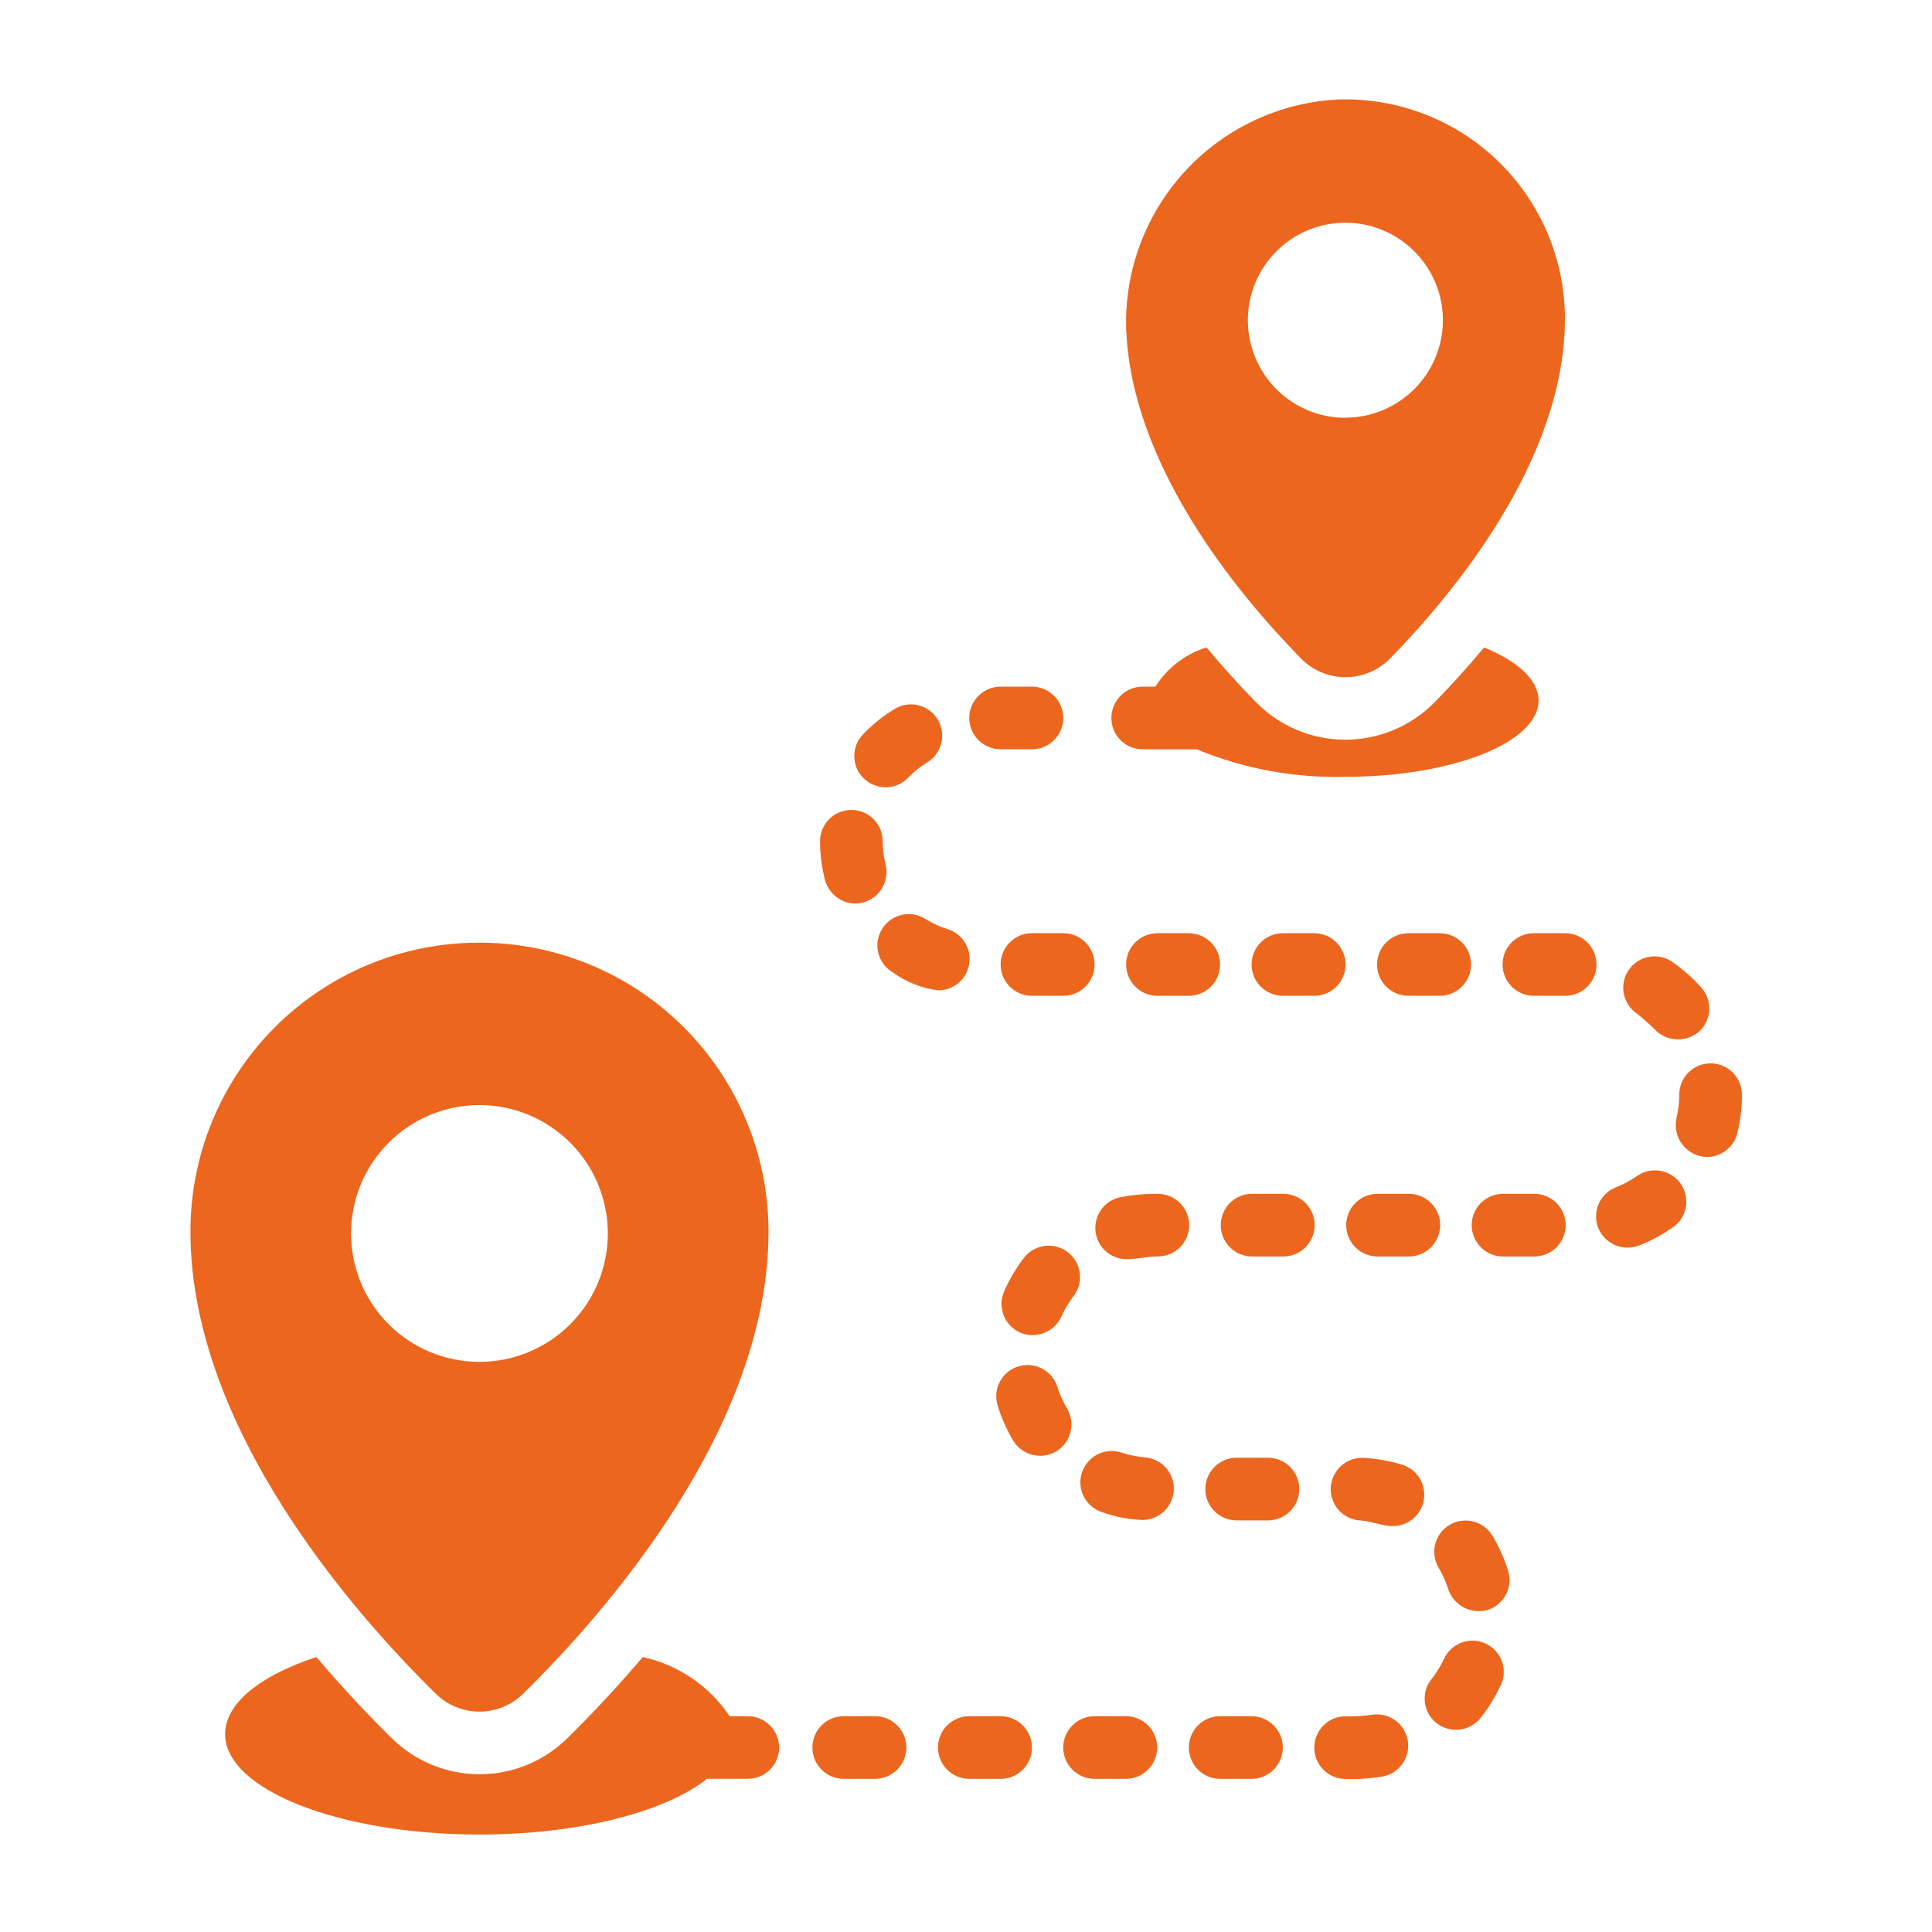<svg width="40" height="40" viewBox="0 0 40 40" fill="none" xmlns="http://www.w3.org/2000/svg">
<g id="noun-tourism-rout-5013480 1">
<g id="Group">
<path id="Vector" d="M9.882 19.517C8.302 19.526 6.79 20.16 5.677 21.282C4.563 22.404 3.94 23.921 3.943 25.501C3.943 29.576 7.35 33.424 9.023 35.068V35.068C9.264 35.305 9.588 35.437 9.927 35.437C10.264 35.437 10.589 35.305 10.83 35.068C12.502 33.425 15.911 29.577 15.911 25.501V25.501C15.911 23.906 15.274 22.377 14.143 21.254C13.011 20.13 11.477 19.505 9.882 19.517ZM9.926 28.196C9.221 28.196 8.545 27.916 8.047 27.417C7.548 26.919 7.268 26.242 7.268 25.537C7.268 24.832 7.548 24.156 8.047 23.658C8.545 23.159 9.221 22.879 9.926 22.879C10.631 22.879 11.307 23.159 11.806 23.658C12.305 24.156 12.585 24.832 12.585 25.537C12.585 26.242 12.305 26.919 11.806 27.417C11.307 27.916 10.631 28.196 9.926 28.196Z" fill="#EC661D"/>
<path id="Vector_2" d="M27.725 2.059C26.515 2.114 25.376 2.642 24.551 3.528C23.726 4.415 23.283 5.59 23.316 6.8C23.416 9.637 25.631 12.301 26.93 13.627C27.172 13.877 27.503 14.018 27.851 14.02C28.198 14.022 28.531 13.884 28.776 13.638C30.101 12.282 32.4 9.515 32.4 6.597C32.399 5.37 31.901 4.196 31.021 3.341C30.14 2.487 28.951 2.024 27.725 2.059ZM27.854 8.65C27.319 8.65 26.805 8.437 26.427 8.058C26.048 7.679 25.835 7.166 25.835 6.63C25.835 6.095 26.048 5.581 26.427 5.203C26.805 4.824 27.319 4.611 27.854 4.611C28.39 4.611 28.903 4.824 29.282 5.203C29.661 5.581 29.874 6.095 29.874 6.63C29.873 7.166 29.66 7.678 29.281 8.056C28.902 8.434 28.39 8.647 27.854 8.647L27.854 8.65Z" fill="#EC661D"/>
<path id="Vector_3" d="M22.106 25.924C22.39 26.141 22.445 26.547 22.229 26.831C22.128 26.963 22.043 27.106 21.976 27.257C21.828 27.581 21.449 27.729 21.121 27.589C20.794 27.445 20.646 27.062 20.79 26.735C20.898 26.49 21.035 26.259 21.197 26.046C21.301 25.909 21.456 25.819 21.626 25.796C21.797 25.773 21.969 25.819 22.106 25.924Z" fill="#EC661D"/>
<path id="Vector_4" d="M17.887 16.121C17.629 15.874 17.619 15.463 17.867 15.205C18.055 15.008 18.267 14.836 18.498 14.693C18.644 14.595 18.824 14.561 18.996 14.598C19.169 14.635 19.318 14.741 19.411 14.891C19.503 15.041 19.531 15.222 19.487 15.392C19.444 15.563 19.333 15.708 19.18 15.796C19.042 15.881 18.916 15.983 18.805 16.099C18.686 16.224 18.523 16.296 18.351 16.3C18.179 16.304 18.012 16.239 17.888 16.12L17.887 16.121Z" fill="#EC661D"/>
<path id="Vector_5" d="M20.068 14.865C20.068 14.507 20.358 14.216 20.717 14.216H21.365C21.723 14.216 22.013 14.507 22.013 14.865C22.013 15.223 21.723 15.513 21.365 15.513H20.717C20.358 15.513 20.068 15.223 20.068 14.865Z" fill="#EC661D"/>
<path id="Vector_6" d="M23.01 14.865C23.01 14.507 23.3 14.216 23.658 14.216H23.921C24.166 13.828 24.541 13.54 24.98 13.405C25.343 13.84 25.693 14.222 26 14.534C26.486 15.031 27.15 15.313 27.845 15.315C28.54 15.317 29.207 15.04 29.696 14.546C30.006 14.229 30.361 13.844 30.727 13.405C31.424 13.689 31.854 14.076 31.854 14.503C31.854 15.375 30.062 16.083 27.852 16.083H27.852C26.799 16.11 25.752 15.917 24.779 15.514H23.658C23.486 15.514 23.321 15.446 23.199 15.324C23.078 15.202 23.01 15.037 23.01 14.865L23.01 14.865Z" fill="#EC661D"/>
<path id="Vector_7" d="M17.081 18.221C17.013 17.959 16.978 17.689 16.978 17.417C16.978 17.059 17.269 16.769 17.627 16.769C17.985 16.769 18.275 17.059 18.275 17.417C18.275 17.579 18.295 17.739 18.335 17.896C18.383 18.09 18.34 18.295 18.218 18.453C18.095 18.611 17.907 18.705 17.708 18.707C17.414 18.703 17.159 18.505 17.081 18.221Z" fill="#EC661D"/>
<path id="Vector_8" d="M19.178 19.037C19.316 19.121 19.464 19.189 19.619 19.237C19.924 19.332 20.115 19.636 20.067 19.952C20.02 20.269 19.748 20.503 19.428 20.504C19.092 20.464 18.772 20.338 18.498 20.14C18.343 20.054 18.231 19.908 18.186 19.737C18.142 19.566 18.169 19.384 18.262 19.233C18.355 19.083 18.506 18.977 18.679 18.94C18.852 18.903 19.032 18.938 19.178 19.038L19.178 19.037Z" fill="#EC661D"/>
<path id="Vector_9" d="M21.365 36.18C21.365 36.352 21.297 36.517 21.175 36.639C21.053 36.76 20.889 36.829 20.717 36.829H20.068C19.71 36.829 19.42 36.538 19.42 36.18C19.42 35.822 19.71 35.532 20.068 35.532H20.717C20.889 35.532 21.053 35.6 21.175 35.722C21.297 35.843 21.365 36.008 21.365 36.18Z" fill="#EC661D"/>
<path id="Vector_10" d="M18.765 36.18C18.765 36.352 18.697 36.517 18.575 36.639C18.453 36.76 18.288 36.829 18.117 36.829H17.468C17.11 36.829 16.82 36.538 16.82 36.18C16.82 35.822 17.11 35.532 17.468 35.532H18.117C18.288 35.532 18.453 35.6 18.575 35.722C18.697 35.843 18.765 36.008 18.765 36.18Z" fill="#EC661D"/>
<path id="Vector_11" d="M16.131 36.18C16.131 36.352 16.062 36.517 15.941 36.639C15.819 36.76 15.655 36.828 15.482 36.828H14.639C13.776 37.512 11.994 37.982 9.929 37.982C7.019 37.982 4.661 37.051 4.661 35.902C4.661 35.261 5.396 34.688 6.55 34.307C7.106 34.961 7.647 35.532 8.116 35.993L8.116 35.993C8.6 36.468 9.251 36.734 9.929 36.734C10.607 36.734 11.258 36.468 11.742 35.993C12.21 35.532 12.752 34.961 13.308 34.307C14.043 34.468 14.687 34.907 15.106 35.532H15.486C15.842 35.534 16.13 35.824 16.131 36.18Z" fill="#EC661D"/>
<path id="Vector_12" d="M29.808 20.617H29.159C28.801 20.617 28.511 20.327 28.511 19.969C28.511 19.611 28.801 19.321 29.159 19.321H29.808C30.166 19.321 30.456 19.611 30.456 19.969C30.456 20.327 30.166 20.617 29.808 20.617Z" fill="#EC661D"/>
<path id="Vector_13" d="M29.817 25.365C29.817 25.537 29.749 25.702 29.627 25.824C29.505 25.945 29.341 26.014 29.169 26.014H28.52C28.162 26.014 27.872 25.723 27.872 25.365C27.872 25.007 28.162 24.717 28.52 24.717H29.169C29.341 24.717 29.505 24.785 29.627 24.907C29.749 25.028 29.817 25.193 29.817 25.365Z" fill="#EC661D"/>
<path id="Vector_14" d="M21.365 19.321H22.013C22.371 19.321 22.662 19.611 22.662 19.969C22.662 20.327 22.371 20.617 22.013 20.617H21.365C21.007 20.617 20.717 20.327 20.717 19.969C20.717 19.611 21.007 19.321 21.365 19.321Z" fill="#EC661D"/>
<path id="Vector_15" d="M33.886 20.982C33.592 20.778 33.519 20.374 33.722 20.08C33.926 19.785 34.331 19.712 34.625 19.916C34.846 20.069 35.047 20.248 35.225 20.449C35.34 20.578 35.398 20.747 35.387 20.919C35.377 21.09 35.298 21.251 35.17 21.365C34.898 21.59 34.497 21.566 34.255 21.309C34.139 21.193 34.016 21.084 33.886 20.982Z" fill="#EC661D"/>
<path id="Vector_16" d="M24.612 19.321C24.97 19.321 25.26 19.611 25.26 19.969C25.26 20.327 24.97 20.617 24.612 20.617H23.963C23.605 20.617 23.315 20.327 23.315 19.969C23.315 19.611 23.605 19.321 23.963 19.321H24.612Z" fill="#EC661D"/>
<path id="Vector_17" d="M27.858 19.969C27.858 20.141 27.79 20.306 27.668 20.428C27.546 20.549 27.382 20.617 27.21 20.617H26.561C26.203 20.617 25.913 20.327 25.913 19.969C25.913 19.611 26.203 19.321 26.561 19.321H27.21C27.382 19.321 27.546 19.389 27.668 19.511C27.79 19.632 27.858 19.797 27.858 19.969Z" fill="#EC661D"/>
<path id="Vector_18" d="M31.224 32.522C31.329 32.864 31.138 33.227 30.796 33.333C30.454 33.428 30.099 33.24 29.985 32.904C29.936 32.748 29.869 32.599 29.785 32.459C29.604 32.153 29.703 31.759 30.006 31.575C30.31 31.391 30.706 31.485 30.893 31.787C31.033 32.018 31.144 32.265 31.224 32.522Z" fill="#EC661D"/>
<path id="Vector_19" d="M31.072 34.886C30.96 35.131 30.819 35.361 30.652 35.571C30.427 35.848 30.022 35.894 29.741 35.675C29.461 35.453 29.414 35.045 29.637 34.765C29.74 34.636 29.827 34.495 29.896 34.346C30.046 34.02 30.431 33.877 30.756 34.027C31.082 34.176 31.224 34.561 31.075 34.886L31.072 34.886Z" fill="#EC661D"/>
<path id="Vector_20" d="M21.867 30.05C21.558 30.231 21.162 30.13 20.976 29.825C20.839 29.594 20.73 29.347 20.652 29.09C20.553 28.75 20.745 28.393 21.084 28.29C21.423 28.186 21.782 28.373 21.891 28.711C21.939 28.868 22.007 29.019 22.091 29.16C22.179 29.308 22.205 29.485 22.163 29.652C22.122 29.818 22.015 29.962 21.867 30.05Z" fill="#EC661D"/>
<path id="Vector_21" d="M32.415 25.365C32.415 25.537 32.347 25.702 32.225 25.824C32.103 25.945 31.939 26.014 31.767 26.014H31.118C30.76 26.014 30.47 25.723 30.47 25.365C30.47 25.007 30.76 24.717 31.118 24.717H31.767C31.939 24.717 32.103 24.785 32.225 24.907C32.347 25.028 32.415 25.193 32.415 25.365Z" fill="#EC661D"/>
<path id="Vector_22" d="M34.796 24.507C34.894 24.648 34.933 24.822 34.903 24.992C34.873 25.161 34.777 25.312 34.635 25.41C34.415 25.564 34.178 25.692 33.927 25.789C33.594 25.914 33.221 25.75 33.089 25.42C32.959 25.086 33.125 24.71 33.458 24.581C33.612 24.521 33.758 24.442 33.893 24.348C34.186 24.143 34.59 24.214 34.796 24.507Z" fill="#EC661D"/>
<path id="Vector_23" d="M33.054 19.969C33.054 20.141 32.986 20.306 32.864 20.428C32.742 20.549 32.577 20.617 32.406 20.617H31.757C31.399 20.617 31.109 20.327 31.109 19.969C31.109 19.611 31.399 19.321 31.757 19.321H32.406C32.577 19.321 32.742 19.389 32.864 19.511C32.986 19.632 33.054 19.797 33.054 19.969Z" fill="#EC661D"/>
<path id="Vector_24" d="M36.064 22.661C36.065 22.93 36.033 23.197 35.97 23.458C35.899 23.749 35.639 23.953 35.34 23.954C35.143 23.949 34.958 23.857 34.836 23.702C34.714 23.547 34.667 23.345 34.709 23.152C34.748 22.993 34.767 22.83 34.767 22.667C34.766 22.308 35.055 22.017 35.413 22.016C35.771 22.014 36.062 22.303 36.064 22.661H36.064Z" fill="#EC661D"/>
<path id="Vector_25" d="M29.145 36.032C29.207 36.385 28.971 36.721 28.618 36.782C28.367 36.823 28.113 36.84 27.859 36.831C27.501 36.831 27.211 36.541 27.211 36.182C27.211 35.824 27.501 35.534 27.859 35.534C28.039 35.539 28.217 35.529 28.395 35.504C28.564 35.475 28.739 35.514 28.879 35.612C29.02 35.712 29.116 35.862 29.145 36.032Z" fill="#EC661D"/>
<path id="Vector_26" d="M29.458 31.139C29.374 31.41 29.123 31.596 28.838 31.596C28.613 31.596 28.393 31.493 28.166 31.48C27.808 31.461 27.533 31.155 27.552 30.797C27.572 30.439 27.878 30.164 28.236 30.184C28.505 30.199 28.771 30.246 29.029 30.325C29.194 30.376 29.332 30.49 29.413 30.643C29.493 30.796 29.509 30.974 29.458 31.139Z" fill="#EC661D"/>
<path id="Vector_27" d="M24.62 25.365C24.62 25.537 24.552 25.702 24.43 25.824C24.309 25.945 24.144 26.013 23.972 26.013C23.754 26.013 23.541 26.07 23.323 26.07C22.991 26.069 22.714 25.817 22.681 25.488C22.648 25.157 22.869 24.855 23.194 24.787C23.45 24.738 23.711 24.714 23.972 24.718C24.329 24.718 24.62 25.007 24.62 25.365Z" fill="#EC661D"/>
<path id="Vector_28" d="M26.559 36.18C26.559 36.352 26.491 36.517 26.369 36.639C26.247 36.76 26.083 36.829 25.911 36.829H25.262C24.904 36.829 24.614 36.538 24.614 36.18C24.614 35.822 24.904 35.532 25.262 35.532H25.911C26.083 35.532 26.247 35.6 26.369 35.722C26.491 35.843 26.559 36.008 26.559 36.18Z" fill="#EC661D"/>
<path id="Vector_29" d="M24.3 30.874C24.272 31.211 23.99 31.47 23.651 31.469C23.365 31.459 23.082 31.404 22.812 31.306C22.472 31.193 22.288 30.826 22.401 30.486C22.514 30.145 22.881 29.961 23.221 30.074C23.378 30.126 23.54 30.159 23.705 30.173C23.877 30.187 24.037 30.268 24.148 30.4C24.26 30.532 24.315 30.702 24.3 30.874Z" fill="#EC661D"/>
<path id="Vector_30" d="M23.958 36.18C23.958 36.352 23.89 36.517 23.768 36.639C23.647 36.76 23.482 36.829 23.31 36.829H22.662C22.304 36.829 22.013 36.538 22.013 36.18C22.013 35.822 22.304 35.532 22.662 35.532H23.31C23.482 35.532 23.647 35.6 23.768 35.722C23.89 35.843 23.958 36.008 23.958 36.18Z" fill="#EC661D"/>
<path id="Vector_31" d="M26.9 30.83C26.9 31.002 26.832 31.167 26.71 31.288C26.589 31.41 26.424 31.478 26.252 31.478H25.603C25.245 31.478 24.955 31.188 24.955 30.83C24.955 30.472 25.245 30.181 25.603 30.181H26.252C26.424 30.181 26.589 30.25 26.71 30.371C26.832 30.493 26.9 30.658 26.9 30.83Z" fill="#EC661D"/>
<path id="Vector_32" d="M27.219 25.365C27.219 25.537 27.15 25.702 27.029 25.824C26.907 25.945 26.742 26.014 26.57 26.014H25.922C25.564 26.014 25.274 25.723 25.274 25.365C25.274 25.007 25.564 24.717 25.922 24.717H26.57C26.742 24.717 26.907 24.785 27.029 24.907C27.15 25.028 27.219 25.193 27.219 25.365Z" fill="#EC661D"/>
</g>
</g>
</svg>
